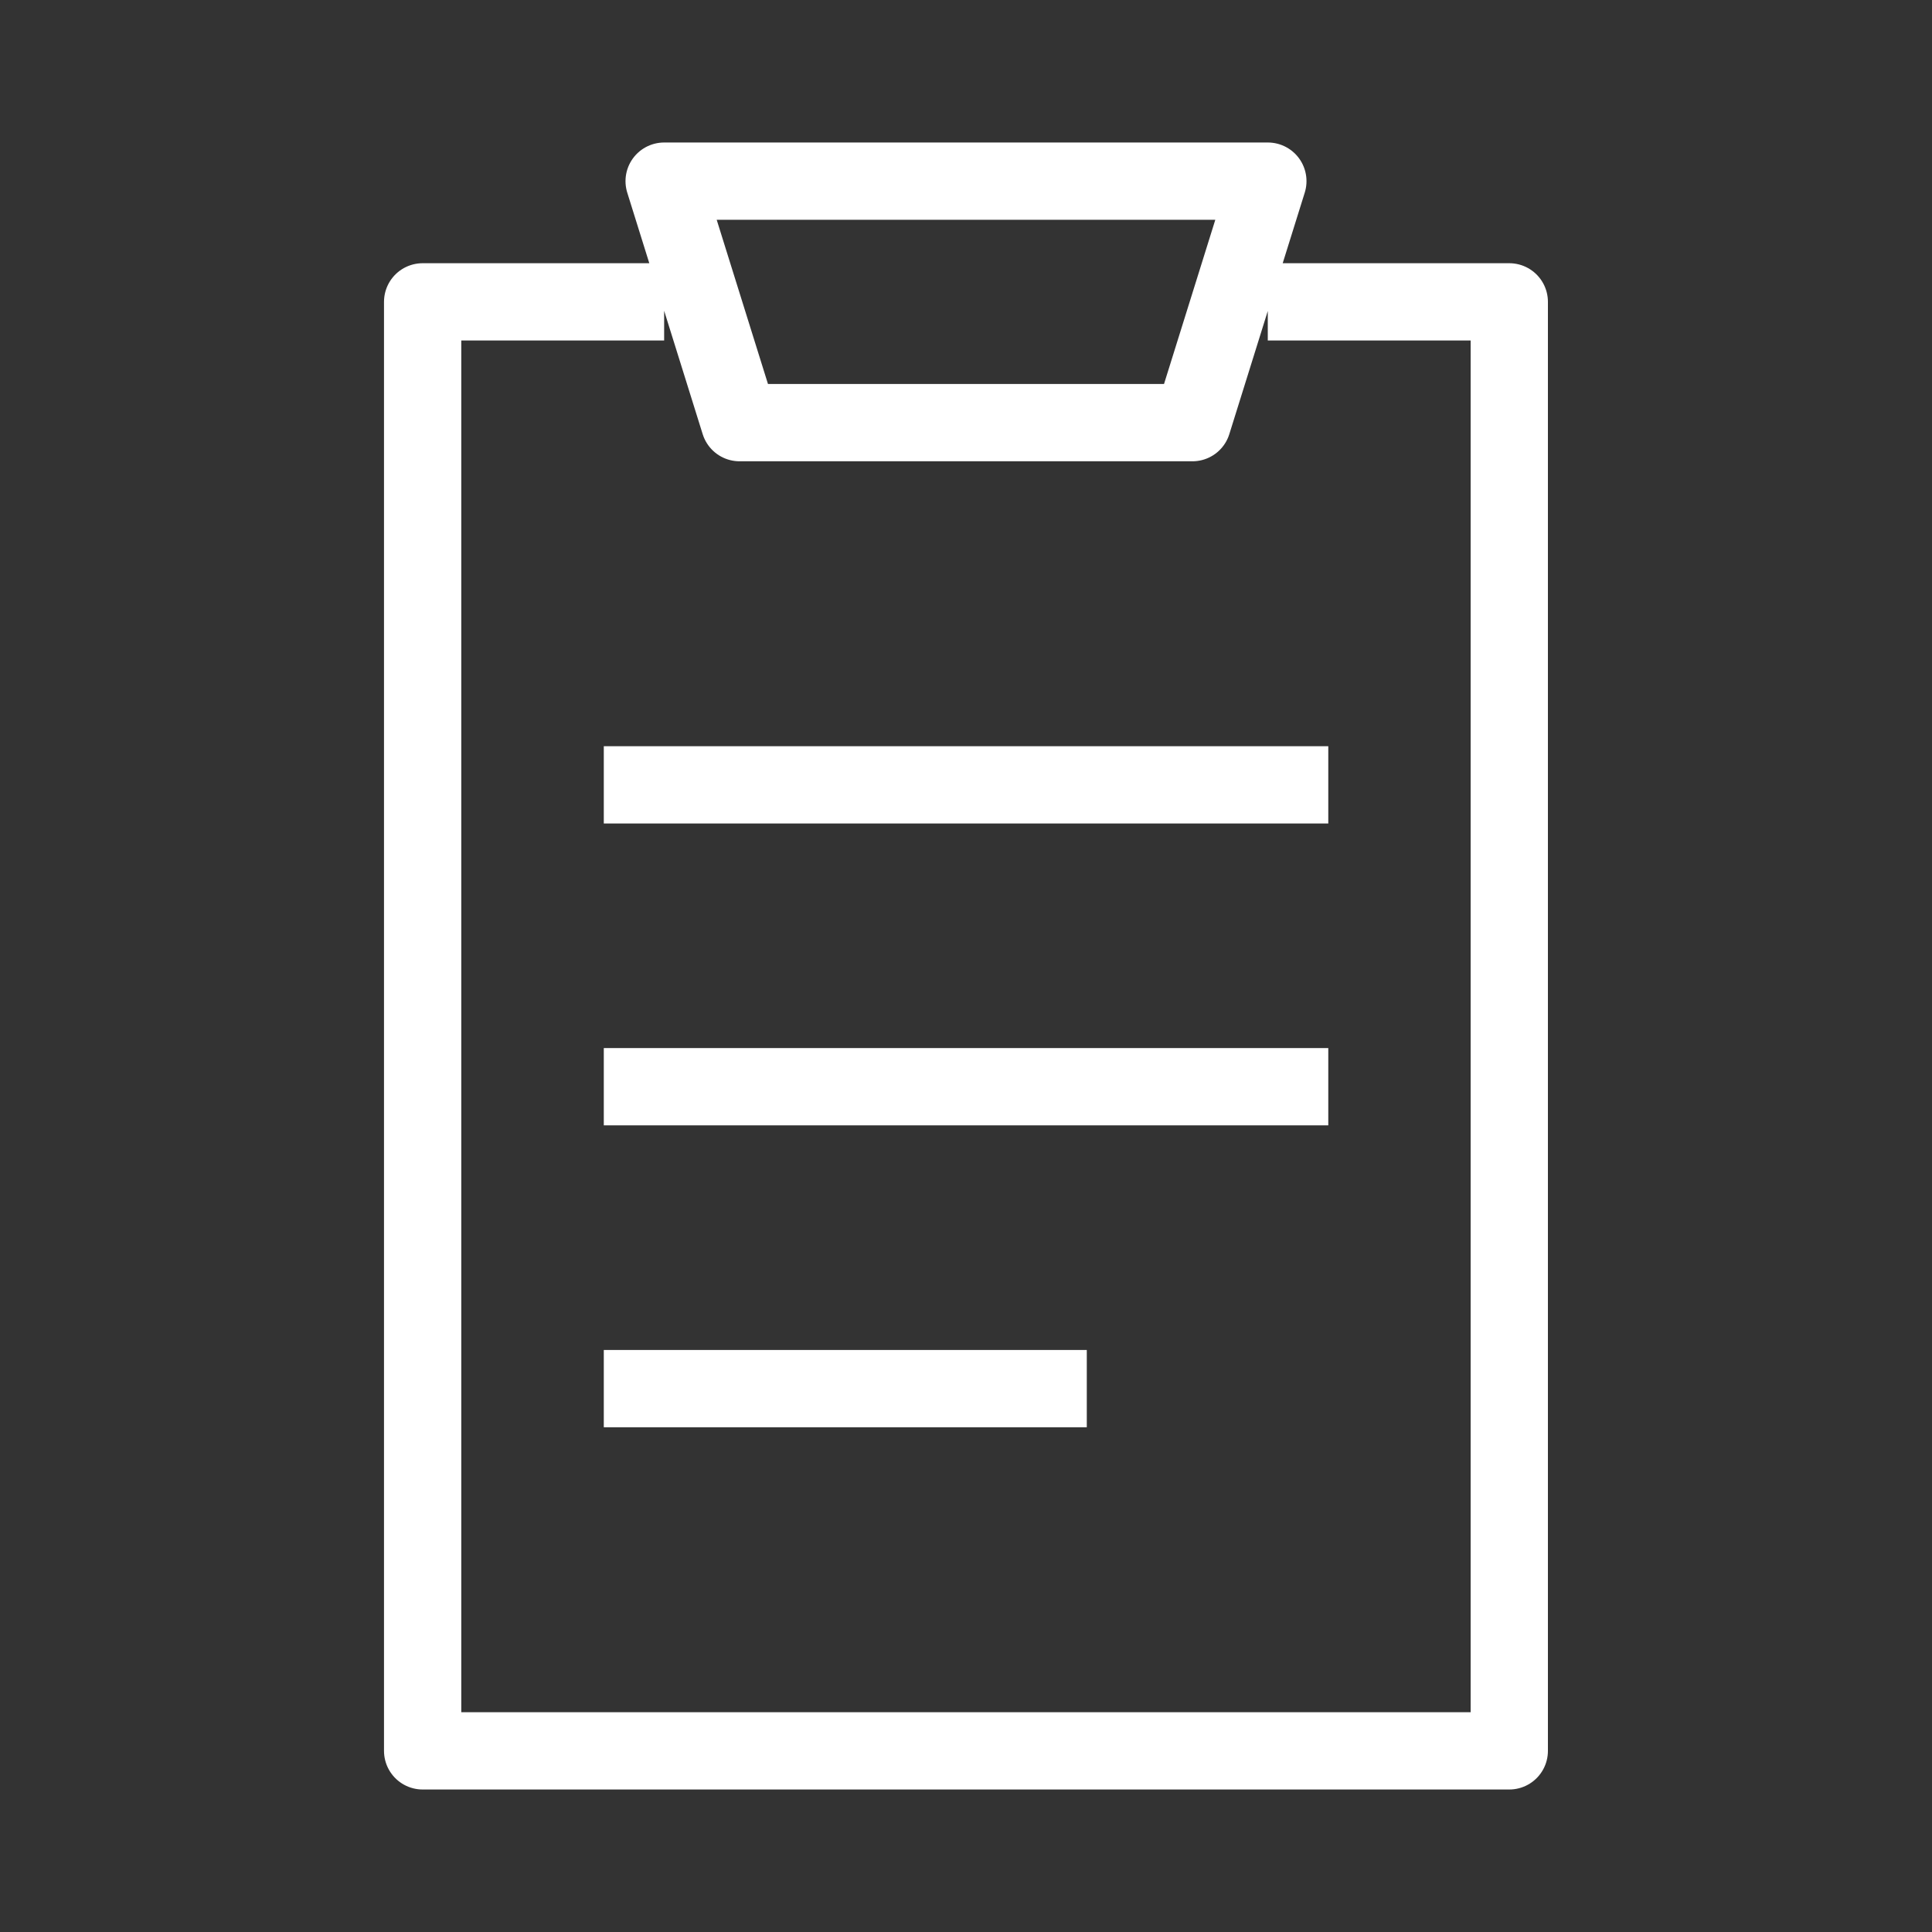 <svg width="25" height="25" fill="none" xmlns="http://www.w3.org/2000/svg"><rect width="100%" height="100%" fill="#333333" stroke="none"/><path d="M7.813 17.969h6.25m-6.25-3.907h9.375m-9.375-3.906h9.375m-8.594-6.25H5.469v18.75H19.53V3.906h-3.125M8.594 2.344h7.812l-.976 3.125H9.57l-.976-3.125z" stroke="#fff" stroke-linejoin="round"/></svg>
